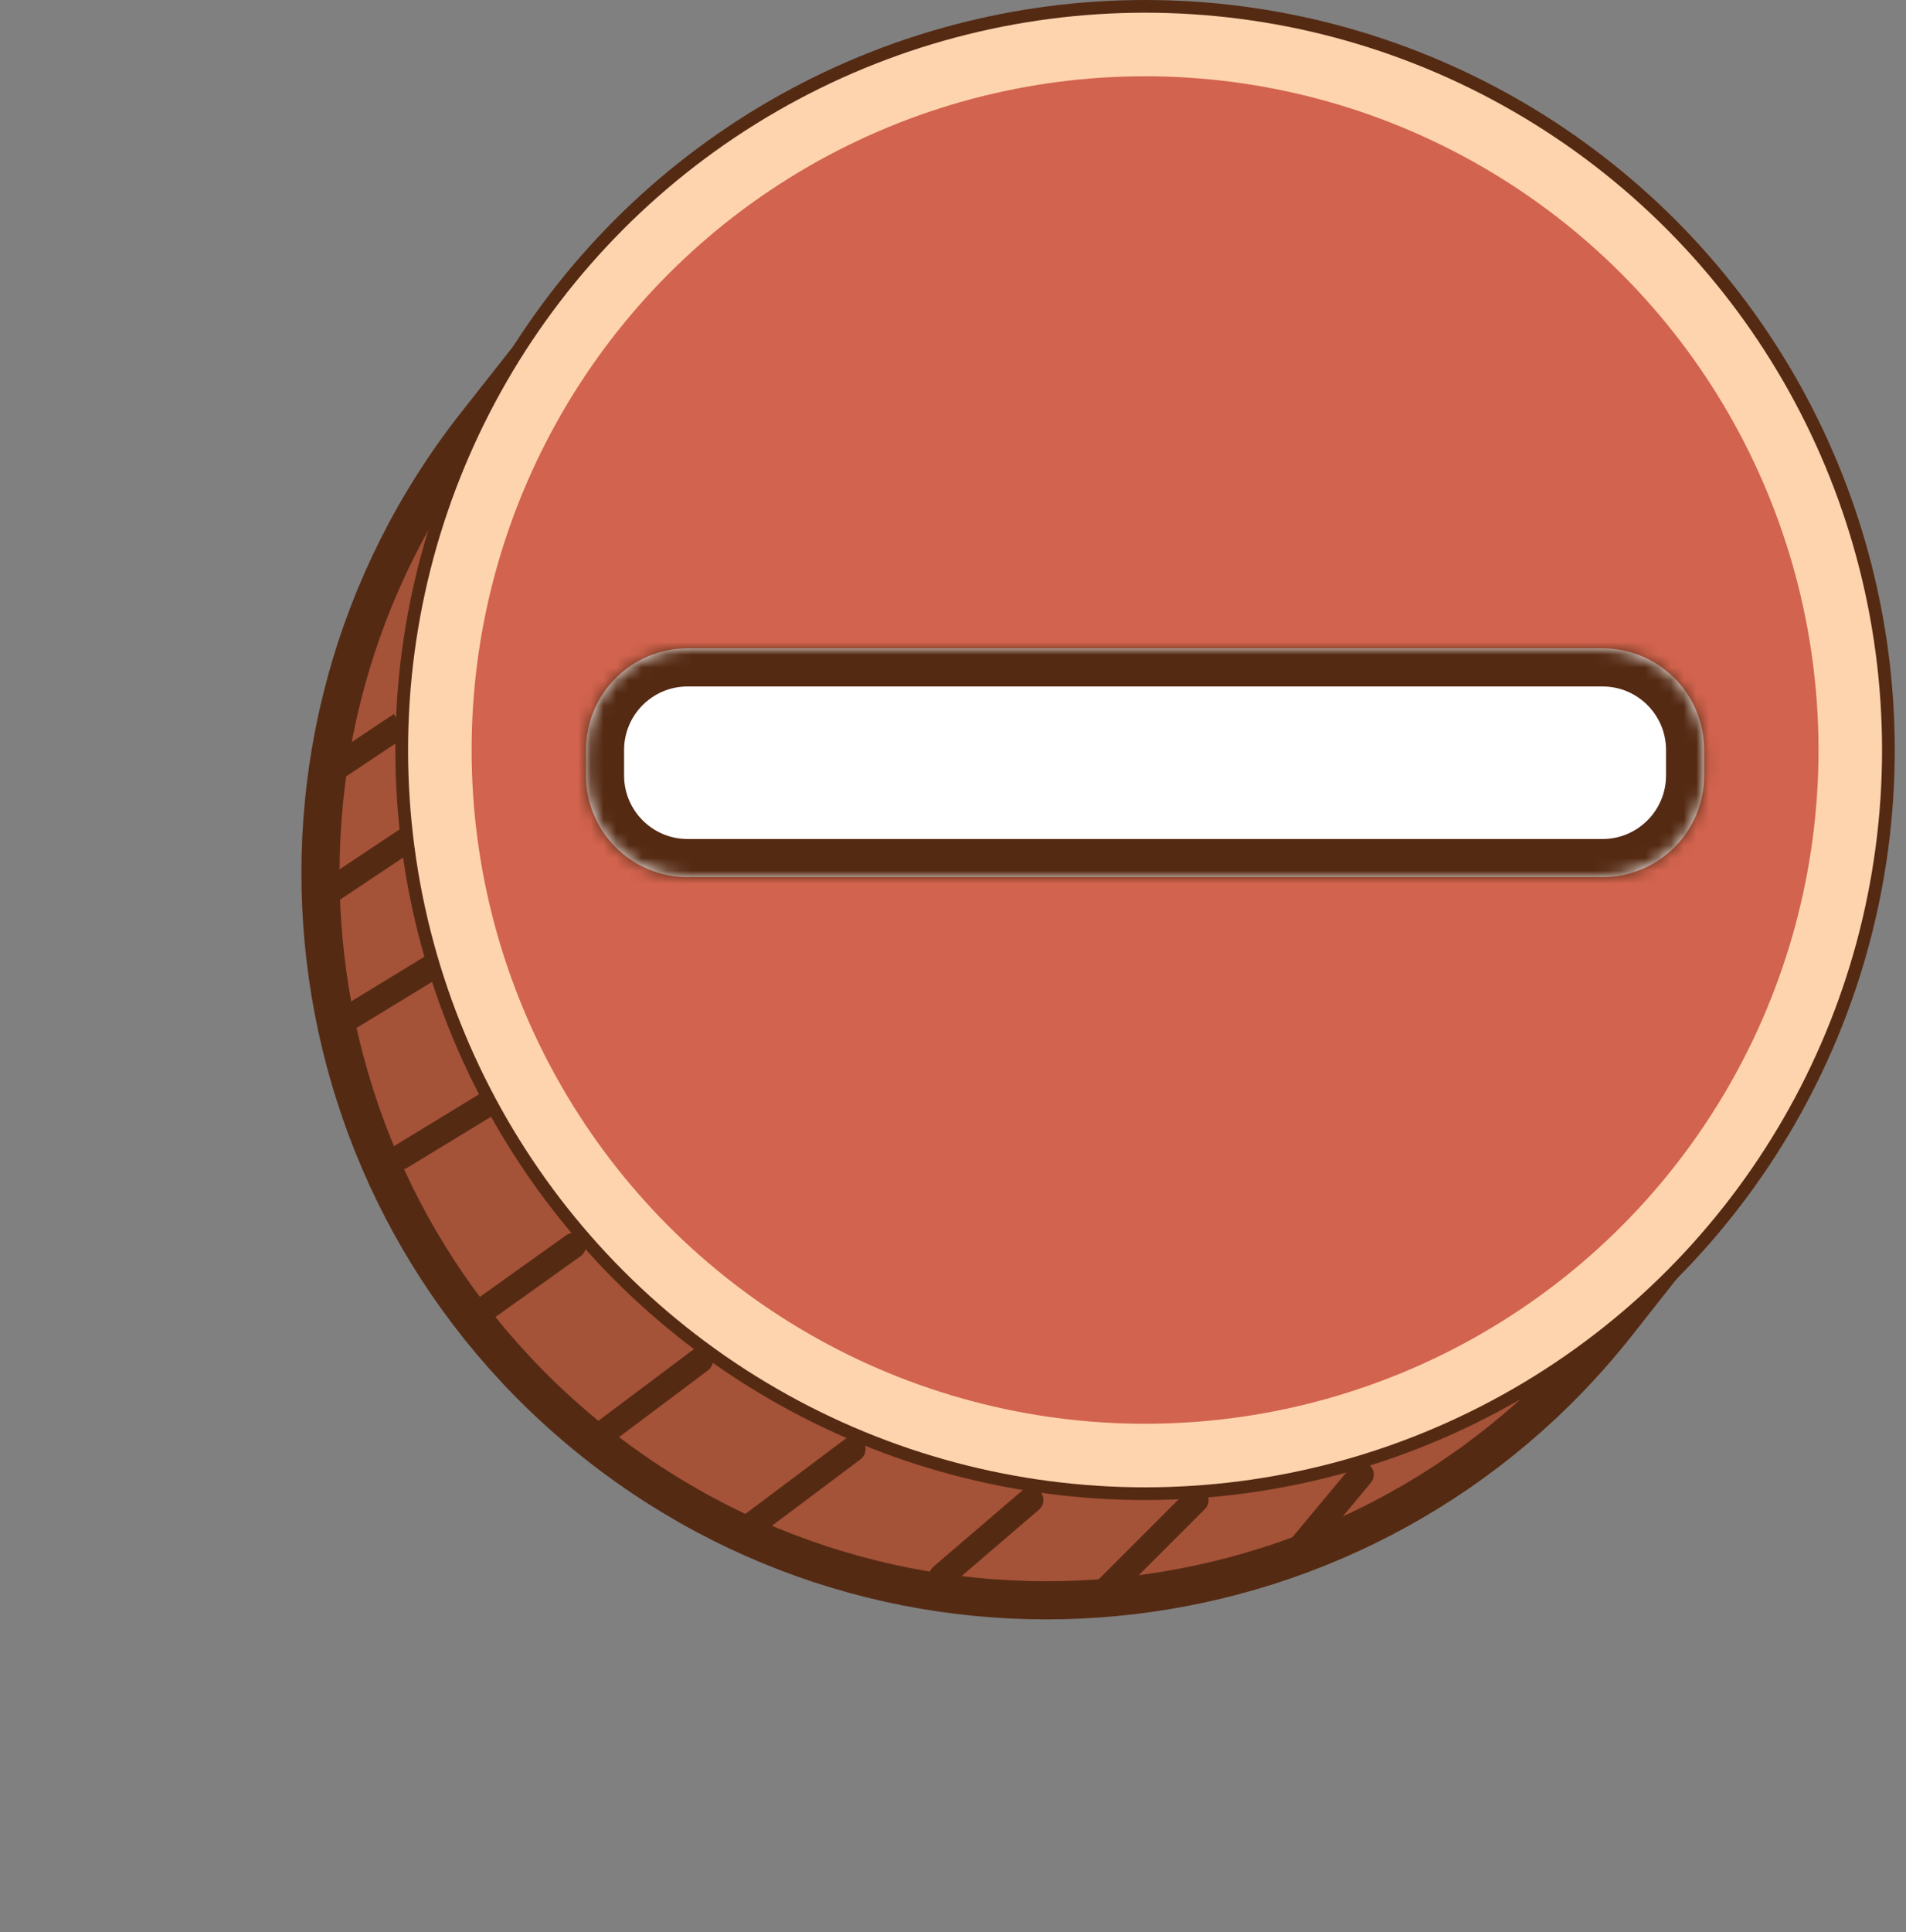 <svg width="150px" height="152px" viewBox="0 0 150 152" fill="none" xmlns="http://www.w3.org/2000/svg">
<rect x="0" y="0" width="150" height="152" fill="#808080" stroke="none"/>
<path d="M37.495 33.337L46.404 22.036L136.182 92.812L127.273 104.113C107.729 128.905 71.788 133.159 46.996 113.614C22.204 94.07 17.95 58.129 37.495 33.337Z" fill="#A45238" stroke="#552A13" stroke-width="3"/>
<circle cx="90.115" cy="59" r="57.5" stroke="#552A13" stroke-width="3"/>
<circle cx="90.115" cy="59" r="55.5" fill="#D2634E" stroke="#FED4AE" stroke-width="5"/>
<mask id="path-4-inside-1_417_92" fill="white">
<path d="M46.115 59C46.115 54.582 49.697 51 54.115 51H126.115C130.533 51 134.115 54.582 134.115 59V61C134.115 65.418 130.533 69 126.115 69H54.115C49.697 69 46.115 65.418 46.115 61V59Z"/>
</mask>
<path d="M46.115 59C46.115 54.582 49.697 51 54.115 51H126.115C130.533 51 134.115 54.582 134.115 59V61C134.115 65.418 130.533 69 126.115 69H54.115C49.697 69 46.115 65.418 46.115 61V59Z" fill="white"/>
<path d="M54.115 54H126.115V48H54.115V54ZM131.115 59V61H137.115V59H131.115ZM126.115 66H54.115V72H126.115V66ZM49.115 61V59H43.115V61H49.115ZM54.115 66C51.353 66 49.115 63.761 49.115 61H43.115C43.115 67.075 48.04 72 54.115 72V66ZM131.115 61C131.115 63.761 128.876 66 126.115 66V72C132.19 72 137.115 67.075 137.115 61H131.115ZM126.115 54C128.876 54 131.115 56.239 131.115 59H137.115C137.115 52.925 132.19 48 126.115 48V54ZM54.115 48C48.04 48 43.115 52.925 43.115 59H49.115C49.115 56.239 51.353 54 54.115 54V48Z" fill="#552A13" mask="url(#path-4-inside-1_417_92)"/>
<path d="M26.114 70L32.115 66" stroke="#552A13" stroke-width="2"/>
<path d="M25.55 61L31.55 57" stroke="#552A13" stroke-width="2"/>
<path d="M27.549 80L34.115 76" stroke="#552A13" stroke-width="2"/>
<path d="M31.549 91L38.115 87" stroke="#552A13" stroke-width="2" stroke-linecap="round"/>
<path d="M38.115 103L45.114 98" stroke="#552A13" stroke-width="2" stroke-linecap="round"/>
<path d="M47.115 113L55.115 107" stroke="#552A13" stroke-width="2" stroke-linecap="round"/>
<path d="M59.115 120L67.115 114" stroke="#552A13" stroke-width="2" stroke-linecap="round"/>
<path d="M74.115 124L81.115 118" stroke="#552A13" stroke-width="2" stroke-linecap="round"/>
<path d="M87.115 125L94.115 118" stroke="#552A13" stroke-width="2" stroke-linecap="round"/>
<path d="M102.115 122L107.115 116" stroke="#552A13" stroke-width="2" stroke-linecap="round"/>
</svg>
